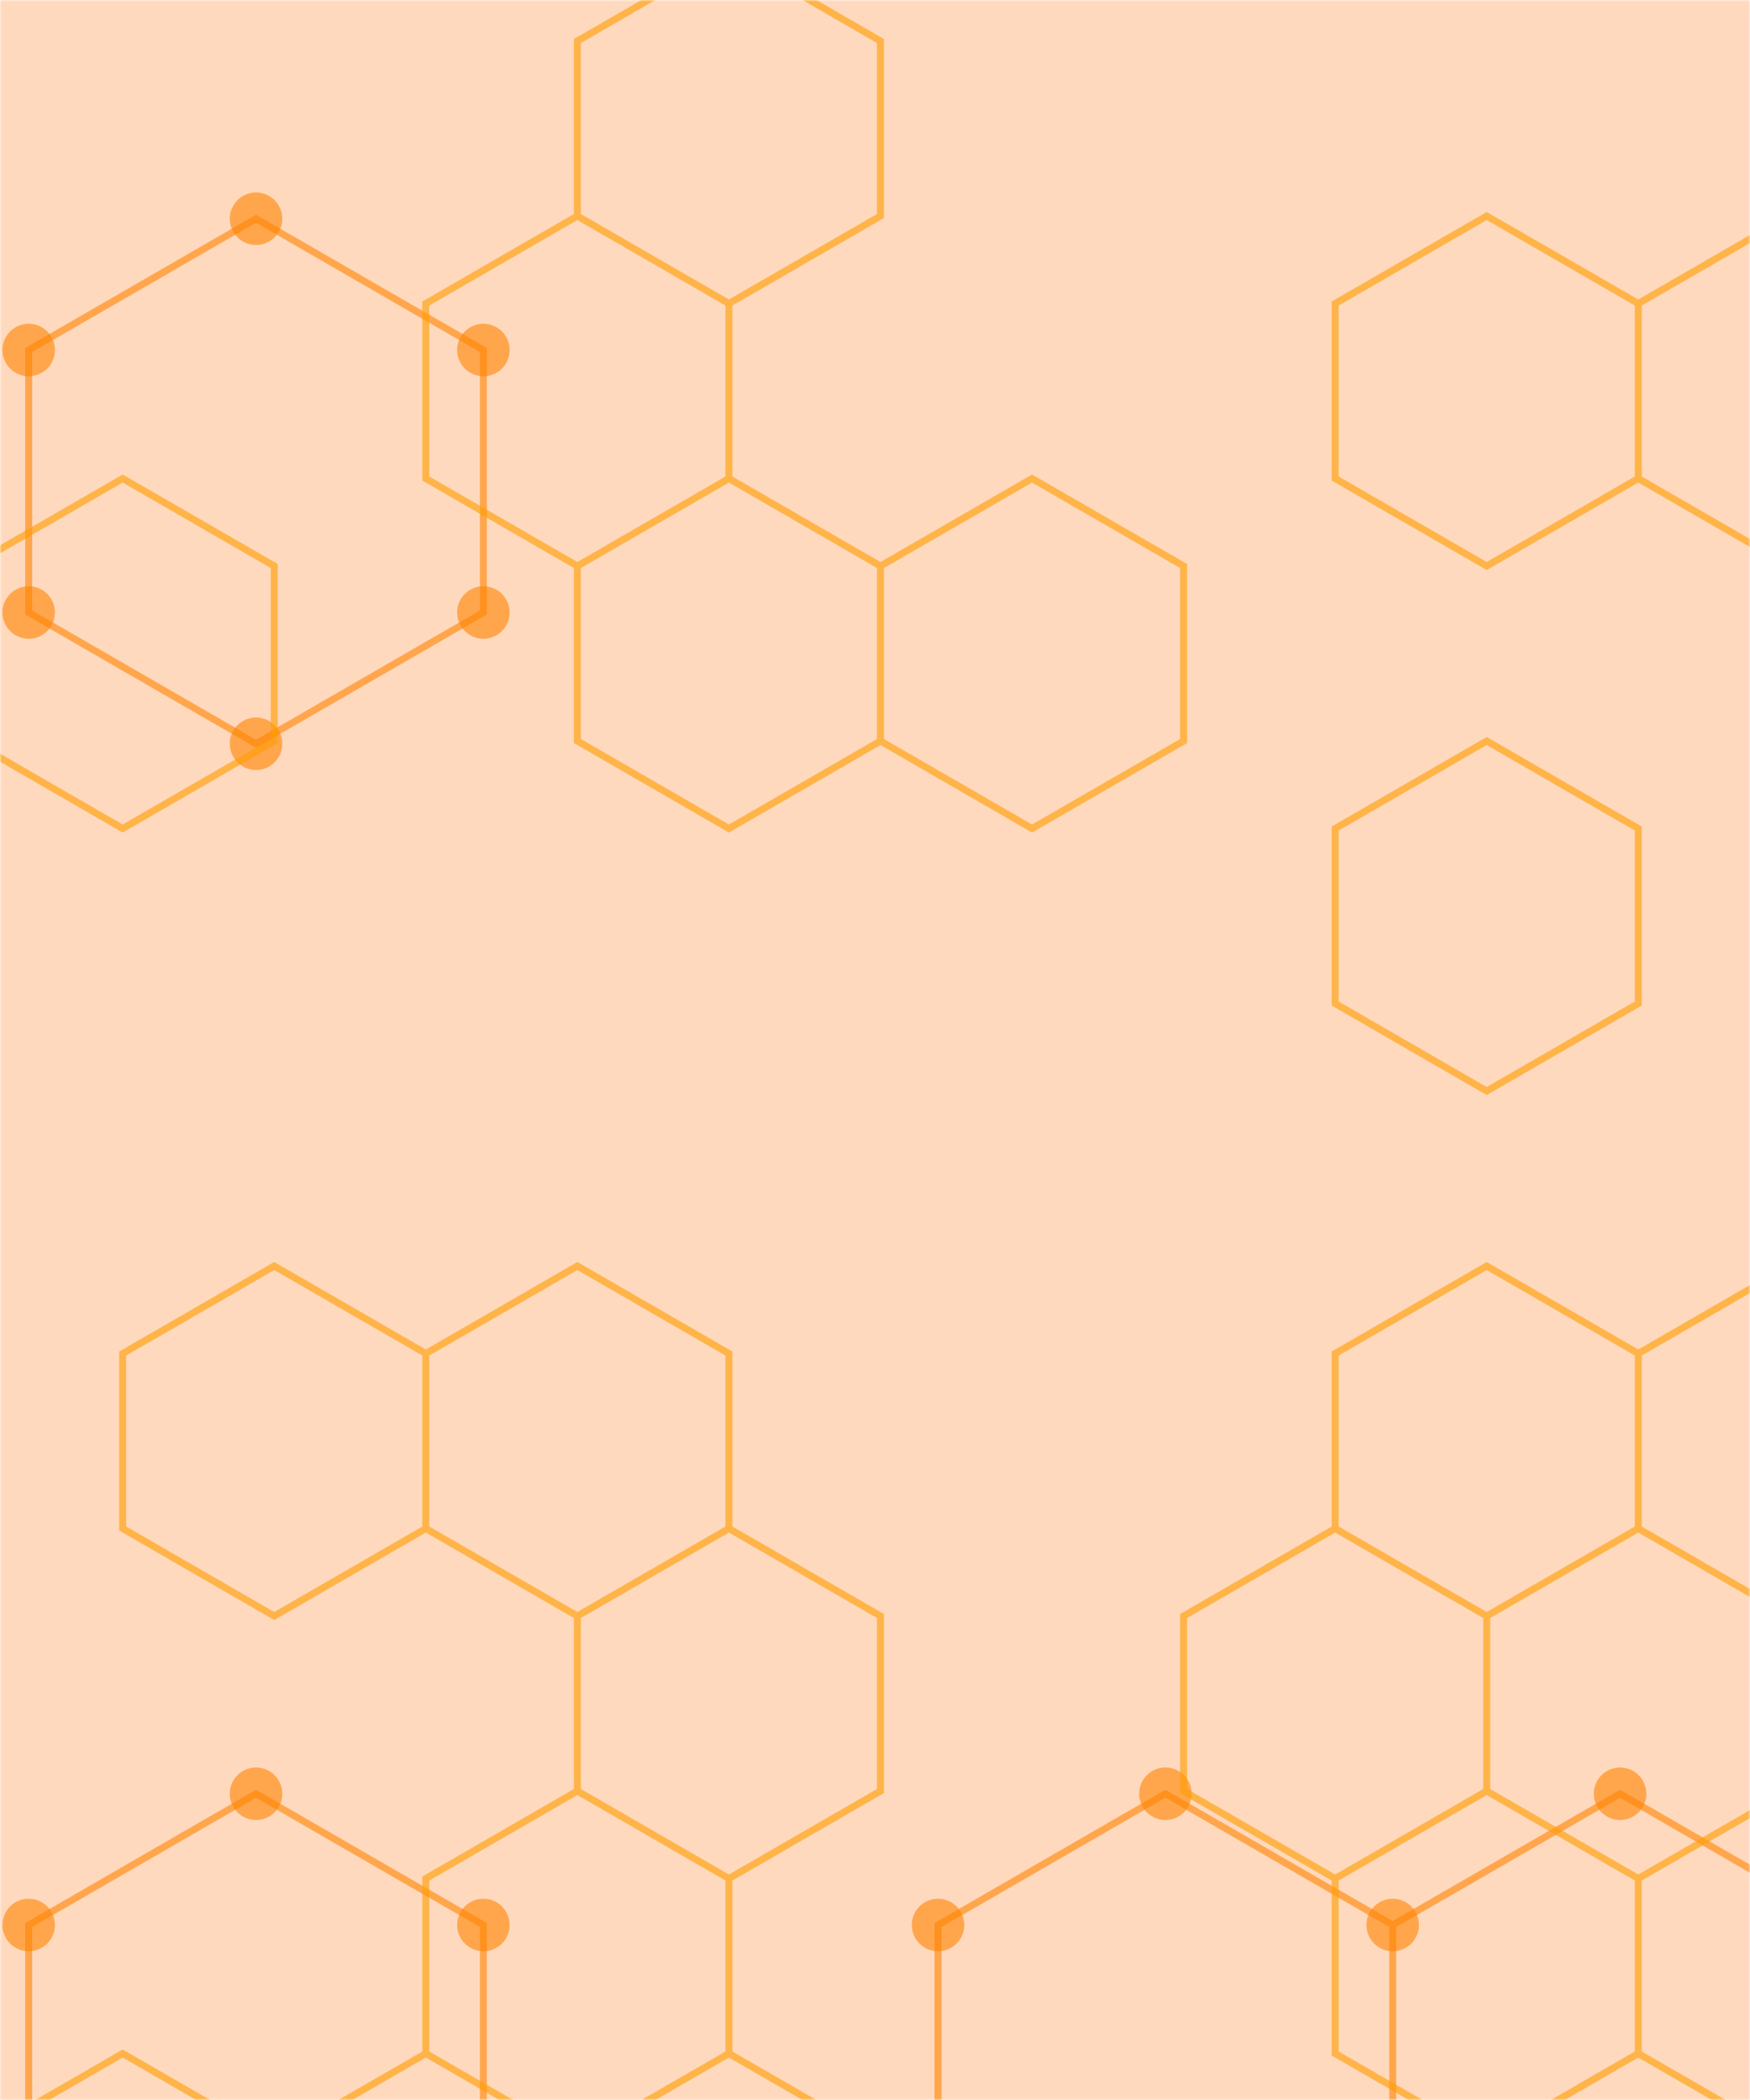 <svg xmlns="http://www.w3.org/2000/svg" version="1.1" xmlns:xlink="http://www.w3.org/1999/xlink" xmlns:svgjs="http://svgjs.com/svgjs" width="500" height="600" preserveAspectRatio="none" viewBox="0 0 500 600">
    <g mask="url(&quot;#SvgjsMask1021&quot;)" fill="none">
        <rect width="500" height="600" x="0" y="0" fill="rgba(255, 109, 0, 0.26)"></rect>
        <path d="M73.15 62.5L138.11 100L138.11 175L73.15 212.5L8.2 175L8.2 100zM73.15 512.5L138.11 550L138.11 625L73.15 662.5L8.2 625L8.2 550zM332.97 512.5L397.92 550L397.92 625L332.97 662.5L268.01 625L268.01 550zM462.88 512.5L527.83 550L527.83 625L462.88 662.5L397.92 625L397.92 550z" stroke="rgba(255, 133, 0, 0.59)" stroke-width="2"></path>
        <path d="M65.65 62.5 a7.5 7.5 0 1 0 15 0 a7.5 7.5 0 1 0 -15 0zM130.61 100 a7.5 7.5 0 1 0 15 0 a7.5 7.5 0 1 0 -15 0zM130.61 175 a7.5 7.5 0 1 0 15 0 a7.5 7.5 0 1 0 -15 0zM65.65 212.5 a7.5 7.5 0 1 0 15 0 a7.5 7.5 0 1 0 -15 0zM0.7 175 a7.5 7.5 0 1 0 15 0 a7.5 7.5 0 1 0 -15 0zM0.7 100 a7.5 7.5 0 1 0 15 0 a7.5 7.5 0 1 0 -15 0zM65.65 512.5 a7.5 7.5 0 1 0 15 0 a7.5 7.5 0 1 0 -15 0zM130.61 550 a7.5 7.5 0 1 0 15 0 a7.5 7.5 0 1 0 -15 0zM130.61 625 a7.5 7.5 0 1 0 15 0 a7.5 7.5 0 1 0 -15 0zM65.65 662.5 a7.5 7.5 0 1 0 15 0 a7.5 7.5 0 1 0 -15 0zM0.7 625 a7.5 7.5 0 1 0 15 0 a7.5 7.5 0 1 0 -15 0zM0.7 550 a7.5 7.5 0 1 0 15 0 a7.5 7.5 0 1 0 -15 0zM325.47 512.5 a7.5 7.5 0 1 0 15 0 a7.5 7.5 0 1 0 -15 0zM390.42 550 a7.5 7.5 0 1 0 15 0 a7.5 7.5 0 1 0 -15 0zM390.42 625 a7.5 7.5 0 1 0 15 0 a7.5 7.5 0 1 0 -15 0zM325.47 662.5 a7.5 7.5 0 1 0 15 0 a7.5 7.5 0 1 0 -15 0zM260.51 625 a7.5 7.5 0 1 0 15 0 a7.5 7.5 0 1 0 -15 0zM260.51 550 a7.5 7.5 0 1 0 15 0 a7.5 7.5 0 1 0 -15 0zM455.38 512.5 a7.5 7.5 0 1 0 15 0 a7.5 7.5 0 1 0 -15 0zM520.33 550 a7.5 7.5 0 1 0 15 0 a7.5 7.5 0 1 0 -15 0zM520.33 625 a7.5 7.5 0 1 0 15 0 a7.5 7.5 0 1 0 -15 0zM455.38 662.5 a7.5 7.5 0 1 0 15 0 a7.5 7.5 0 1 0 -15 0z" fill="rgba(255, 133, 0, 0.59)"></path>
        <path d="M35.05 136.72L78.35 161.72L78.35 211.72L35.05 236.72L-8.25 211.72L-8.25 161.72zM78.35 361.72L121.66 386.72L121.66 436.72L78.35 461.72L35.05 436.72L35.05 386.72zM35.05 586.72L78.35 611.72L78.35 661.72L35.05 686.72L-8.25 661.72L-8.25 611.72zM164.96 61.72L208.26 86.72L208.26 136.72L164.96 161.72L121.66 136.72L121.66 86.72zM164.96 361.72L208.26 386.72L208.26 436.72L164.96 461.72L121.66 436.72L121.66 386.72zM164.96 511.72L208.26 536.72L208.26 586.72L164.96 611.72L121.66 586.72L121.66 536.72zM121.66 586.72L164.96 611.72L164.96 661.72L121.66 686.72L78.35 661.72L78.35 611.72zM208.26 -13.28L251.56 11.72L251.56 61.72L208.26 86.72L164.96 61.72L164.96 11.72zM208.26 136.72L251.56 161.72L251.56 211.72L208.26 236.72L164.96 211.72L164.96 161.72zM208.26 436.72L251.56 461.72L251.56 511.72L208.26 536.72L164.96 511.72L164.96 461.72zM208.26 586.72L251.56 611.72L251.56 661.72L208.26 686.72L164.96 661.72L164.96 611.72zM294.87 136.72L338.17 161.72L338.17 211.72L294.87 236.72L251.56 211.72L251.56 161.72zM424.77 61.72L468.08 86.72L468.08 136.72L424.77 161.72L381.47 136.72L381.47 86.72zM424.77 211.72L468.08 236.72L468.08 286.72L424.77 311.72L381.47 286.72L381.47 236.72zM424.77 361.72L468.08 386.72L468.08 436.72L424.77 461.72L381.47 436.72L381.47 386.72zM381.47 436.72L424.77 461.72L424.77 511.72L381.47 536.72L338.17 511.72L338.17 461.72zM424.77 511.72L468.08 536.72L468.08 586.72L424.77 611.72L381.47 586.72L381.47 536.72zM511.38 61.72L554.68 86.72L554.68 136.72L511.38 161.72L468.08 136.72L468.08 86.72zM511.38 361.72L554.68 386.72L554.68 436.72L511.38 461.72L468.08 436.72L468.08 386.72zM468.08 436.72L511.38 461.72L511.38 511.72L468.08 536.72L424.77 511.72L424.77 461.72zM468.08 586.72L511.38 611.72L511.38 661.72L468.08 686.72L424.77 661.72L424.77 611.72z" stroke="rgba(255, 158, 0, 0.61)" stroke-width="2"></path>
    </g>
    <defs>
        <mask id="SvgjsMask1021">
            <rect width="500" height="600" fill="#ffffff"></rect>
        </mask>
    </defs>
</svg>